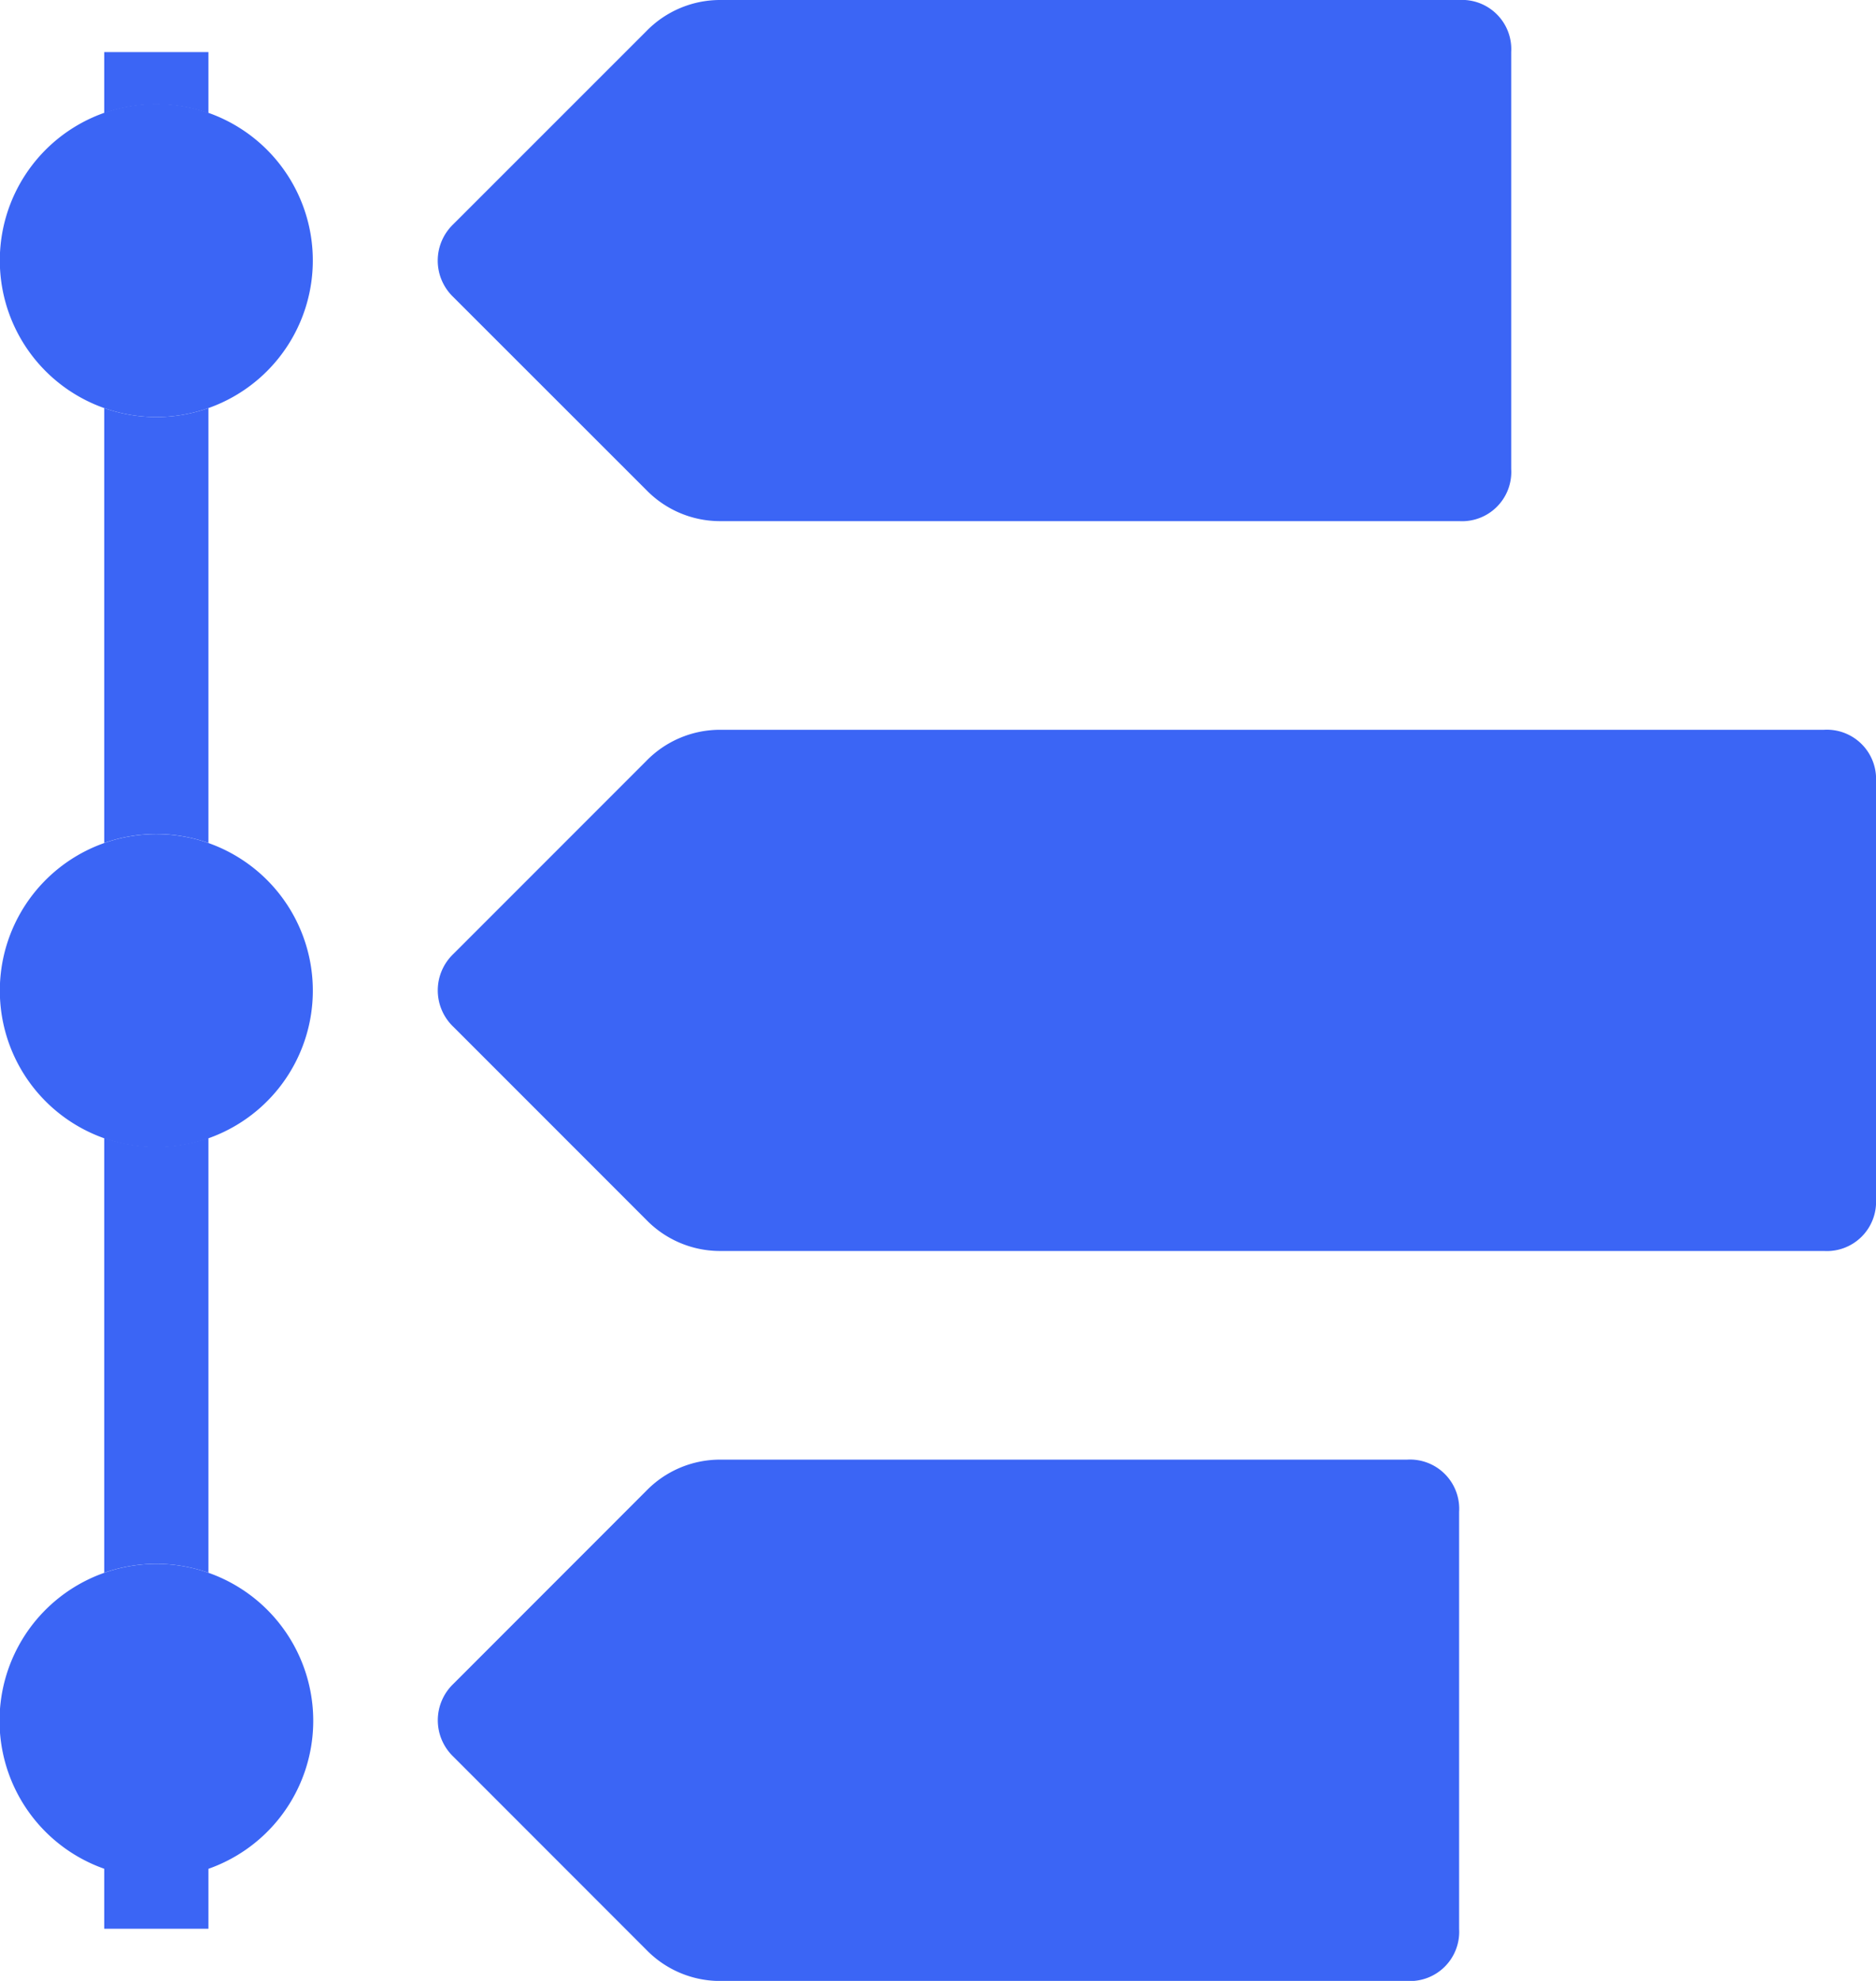 <svg xmlns="http://www.w3.org/2000/svg" width="27.091" height="28.596" viewBox="0 0 27.091 28.596">
  <g id="events" transform="translate(-6.905 -4.787)">
    <path id="Path_20246" data-name="Path 20246" d="M36.475,16.938H20.521a1.486,1.486,0,0,0-1.053.451l-2.784,2.784a.727.727,0,0,0,0,1.054l2.784,2.784a1.486,1.486,0,0,0,1.053.451H36.475a.711.711,0,0,0,.752-.752V17.69A.711.711,0,0,0,36.475,16.938ZM11.641,33.365v.881h1.505v-.881a2.265,2.265,0,0,1-1.505,0Zm0-10.536v6.278a2.265,2.265,0,0,1,1.505,0V22.829a2.26,2.26,0,0,1-1.505,0ZM13.146,8.037V7.155H11.641v.882a2.265,2.265,0,0,1,1.505,0Zm-.752,4.386a2.253,2.253,0,0,1-.753-.129v6.278a2.26,2.26,0,0,1,1.505,0V12.294A2.245,2.245,0,0,1,12.394,12.423Z" transform="translate(-3.231 -1.616)" fill="#3b65f5"/>
    <path id="Path_20247" data-name="Path 20247" d="M9.915,10.678a2.26,2.26,0,1,0-.752.129A2.258,2.258,0,0,0,9.915,10.678ZM8.41,16.957a2.26,2.26,0,1,0,.753-.129A2.258,2.258,0,0,0,8.41,16.957Zm0,10.535a2.265,2.265,0,1,0,.753-.129A2.258,2.258,0,0,0,8.41,27.492Zm18.813-1.634H17.29a1.486,1.486,0,0,0-1.053.451l-2.784,2.785a.727.727,0,0,0,0,1.053l2.784,2.785a1.486,1.486,0,0,0,1.053.452h9.934a.711.711,0,0,0,.752-.752v-6.02A.711.711,0,0,0,27.223,25.858Zm-10.987-14a1.485,1.485,0,0,0,1.053.452H27.976a.711.711,0,0,0,.752-.753V5.539a.711.711,0,0,0-.752-.752H17.29a1.486,1.486,0,0,0-1.053.452L13.452,8.023a.727.727,0,0,0,0,1.053Z" fill="#3b65f5"/>
  </g>
</svg>

